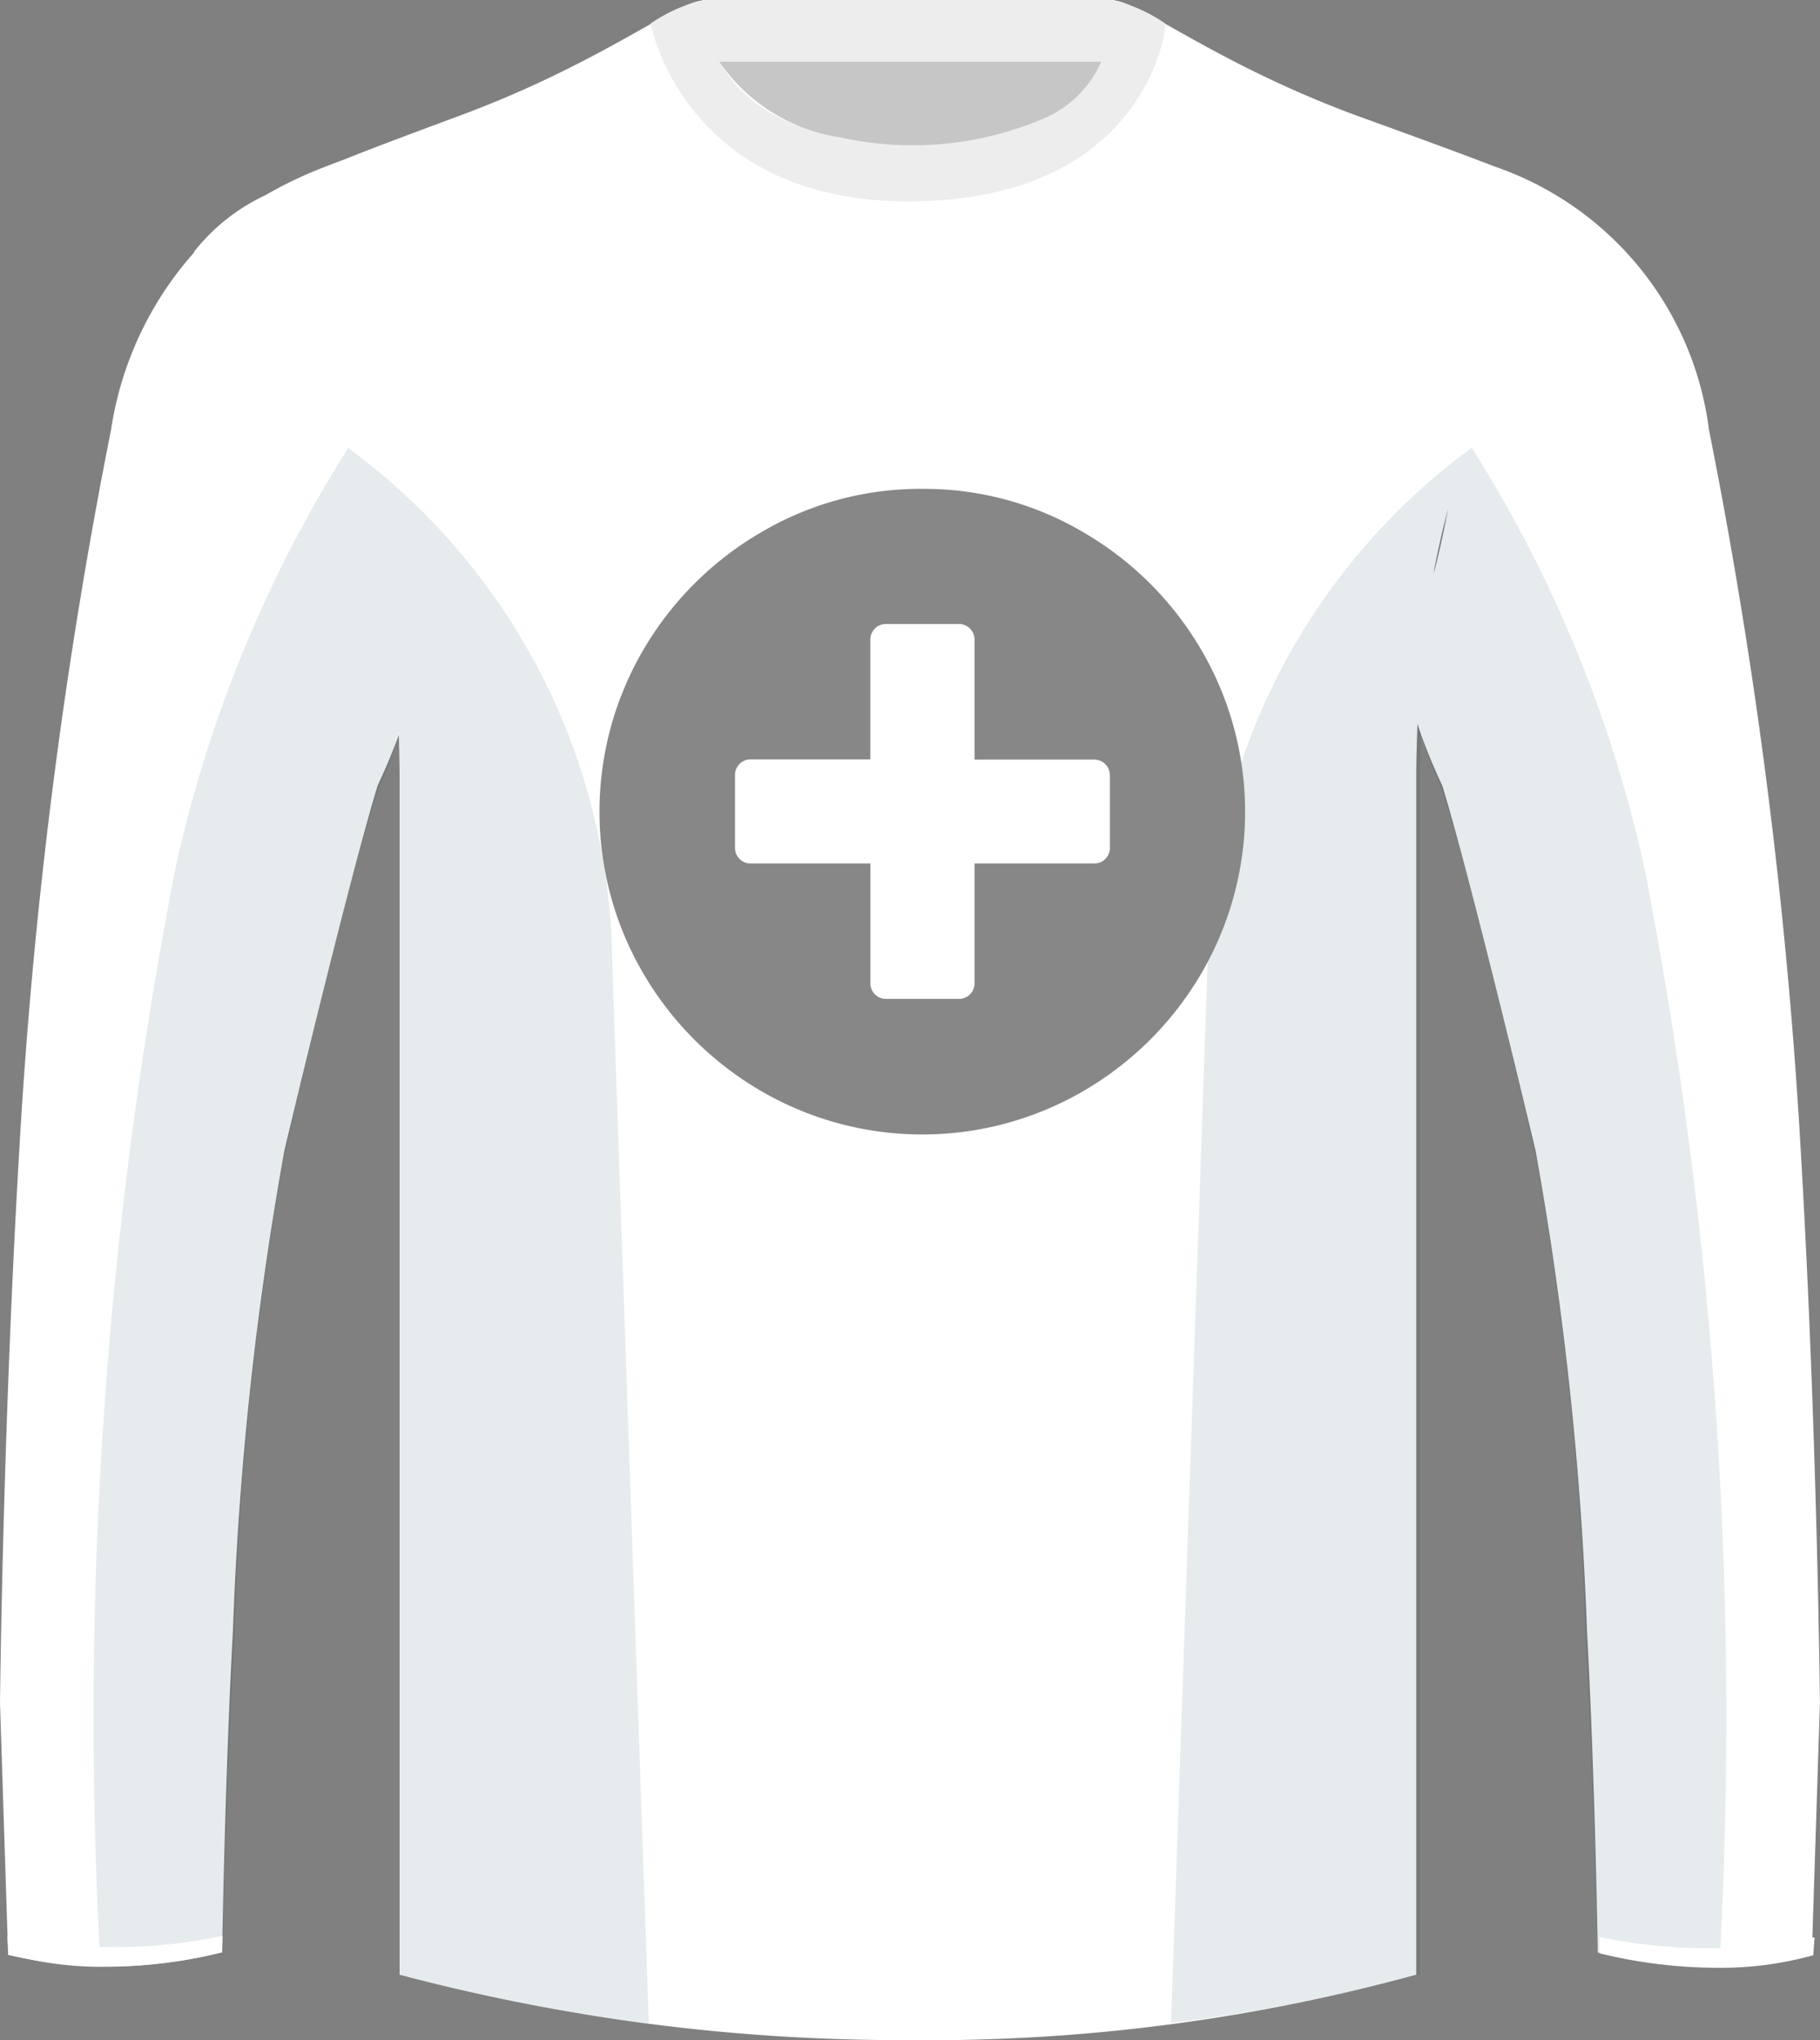 <svg xmlns="http://www.w3.org/2000/svg" width="51.92" height="58.195" viewBox="0 0 51.92 58.195">
  <rect x="0" y="0" width="51.92" height="58.195" fill="#808080" stroke="none"/>
  <g id="Group_360" data-name="Group 360" transform="translate(-178.197 -218)">
    <g id="Group_338" data-name="Group 338" transform="translate(-88.188 152.902)">
      <rect id="Rectangle_373" data-name="Rectangle 373" width="11.757" height="1.782" transform="translate(286.418 65.098)" fill="#fff"/>
      <path id="Path_941" data-name="Path 941" d="M317.764,98.075a148.888,148.888,0,0,0-2.627-20.712,9.163,9.163,0,0,0-6.105-7.5c-.964-.373-2.488-.93-3.967-1.463l-.048-.018c-4.009-1.492-6.154-3.263-6.9-3.263a2.908,2.908,0,0,1,.137.852l-.037.011V65.6h-11.78v.374c-.039-.012-.077-.021-.116-.034a2.423,2.423,0,0,1,.137-.816c-.746,0-2.89,1.771-6.9,3.263-1.248.465-2.36.875-3.331,1.264-.2.077-.4.15-.567.217a11.609,11.609,0,0,0-1.708.813,5.588,5.588,0,0,0-2.039,1.622l.01.008a9.8,9.8,0,0,0-2.369,5.053,148.875,148.875,0,0,0-2.628,20.712c-.464,7.961-.541,15.611-.541,15.611l.232,7.188a12.914,12.914,0,0,0,6.105-.077s.077-4.946.309-9.2A96.392,96.392,0,0,1,274.5,97.921s1.778-7.5,2.657-10.4c.253-.541.449-1.019.605-1.453.014.434.024.876.024,1.338V121.44a55.865,55.865,0,0,0,14.452,1.865,52.78,52.78,0,0,0,14.549-1.865V87.408c0-.574.014-1.119.035-1.649a15.786,15.786,0,0,0,.71,1.764c.88,2.9,2.657,10.4,2.657,10.4a96.468,96.468,0,0,1,1.468,13.679c.232,4.251.309,9.2.309,9.2a12.914,12.914,0,0,0,6.105.077l.232-7.188S318.228,106.036,317.764,98.075ZM307.331,81.3a1.347,1.347,0,0,1-.049.153c.121-.65.258-1.257.412-1.816C307.592,80.17,307.477,80.717,307.331,81.3Z" transform="translate(0 -0.012)" fill="#fff"/>
      <path id="Path_942" data-name="Path 942" d="M308.882,70.844c6.476,0,7.331-4.505,7.331-5.068a4.435,4.435,0,0,0-1.51-.671s.739,4.079-5.829,4.079c-6.1,0-5.829-4.079-5.829-4.079a4.438,4.438,0,0,0-1.51.671S302.461,70.844,308.882,70.844Z" transform="translate(-16.587 -0.003)" fill="#fff"/>
      <rect id="Rectangle_374" data-name="Rectangle 374" width="11.757" height="1.782" transform="translate(286.418 65.098)" fill="#ededed"/>
      <path id="Path_943" data-name="Path 943" d="M308.882,70.844c6.476,0,7.331-4.505,7.331-5.068a4.435,4.435,0,0,0-1.51-.671s.739,4.079-5.829,4.079c-6.1,0-5.829-4.079-5.829-4.079a4.438,4.438,0,0,0-1.51.671S302.461,70.844,308.882,70.844Z" transform="translate(-16.587 -0.003)" fill="#ededed"/>
      <path id="Path_944" data-name="Path 944" d="M287.271,134.217c-.237-6.878-.72-20.895-1.041-30.213A18.425,18.425,0,0,0,278.7,89.286l0-.009,0,0-.022-.017c0,.01.008.022.012.032a37.365,37.365,0,0,0-4.934,12.037,126.789,126.789,0,0,0-2.125,31.261,11.31,11.31,0,0,0,3.478-.406s.116-4.888.348-9.139a92,92,0,0,1,1.391-13.428s1.749-7.839,2.743-10.7a7.273,7.273,0,0,0,.541-1.526c.024.553.041.805.041,1.407v34.032A49.691,49.691,0,0,0,287.271,134.217Z" transform="translate(-2.378 -11.404)" fill="#00394f" opacity="0.1"/>
      <path id="Path_945" data-name="Path 945" d="M329.643,134.2c.237-6.878.72-20.895,1.041-30.212a18.424,18.424,0,0,1,7.532-14.718l0-.009,0,0,.022-.017c0,.011-.007.022-.012.033a37.364,37.364,0,0,1,4.933,12.037,126.8,126.8,0,0,1,2.126,31.261,11.353,11.353,0,0,1-3.478-.406s-.116-4.889-.348-9.139a92.075,92.075,0,0,0-1.391-13.428s-1.749-7.839-2.744-10.7a7.268,7.268,0,0,1-.541-1.527c-.023.553-.04.806-.04,1.407v34.033A49.779,49.779,0,0,1,329.643,134.2Z" transform="translate(-29.851 -11.397)" fill="#00394f" opacity="0.1"/>
      <path id="Path_946" data-name="Path 946" d="M269.573,170.547a9.853,9.853,0,0,1-2.758-.358l-.035-.513a15.066,15.066,0,0,0,6.136-.009l-.009.468A14.121,14.121,0,0,1,269.573,170.547Z" transform="translate(-0.186 -49.346)" fill="#fff"/>
      <path id="Path_947" data-name="Path 947" d="M356.128,170.6a9.858,9.858,0,0,0,2.758-.358l.035-.513a15.064,15.064,0,0,1-6.136-.009l.009.468A14.146,14.146,0,0,0,356.128,170.6Z" transform="translate(-40.772 -49.37)" fill="#fff"/>
      <path id="Path_948" data-name="Path 948" d="M305.239,68.435h10.9a3.169,3.169,0,0,1-1.6,1.6,9.54,9.54,0,0,1-5.835.56A5.094,5.094,0,0,1,305.239,68.435Z" transform="translate(-18.335 -1.575)" fill="#c6c6c6"/>
      <g id="Group_336" data-name="Group 336" transform="translate(283.491 79.04)">
        <g id="Group_335" data-name="Group 335" transform="translate(0 0)">
          <path id="Path_949" data-name="Path 949" d="M307.985,91.5a8.927,8.927,0,0,1,4.6,1.244,9.306,9.306,0,0,1,3.361,3.36,9.146,9.146,0,0,1,0,9.209,9.306,9.306,0,0,1-3.361,3.36,9.145,9.145,0,0,1-9.209,0,9.3,9.3,0,0,1-3.36-3.36,9.142,9.142,0,0,1,0-9.209,9.3,9.3,0,0,1,3.36-3.36A8.929,8.929,0,0,1,307.985,91.5Zm5.347,10.249v-2.08a.444.444,0,0,0-.446-.446H309.47V95.8a.444.444,0,0,0-.446-.446h-2.079a.444.444,0,0,0-.446.446v3.416h-3.416a.444.444,0,0,0-.445.446v2.08a.444.444,0,0,0,.445.445H306.5v3.416a.444.444,0,0,0,.446.446h2.079a.444.444,0,0,0,.446-.446v-3.416h3.416a.444.444,0,0,0,.446-.445Z" transform="translate(-298.776 -91.497)" fill="#878787"/>
        </g>
      </g>
    </g>
  </g>
</svg>
